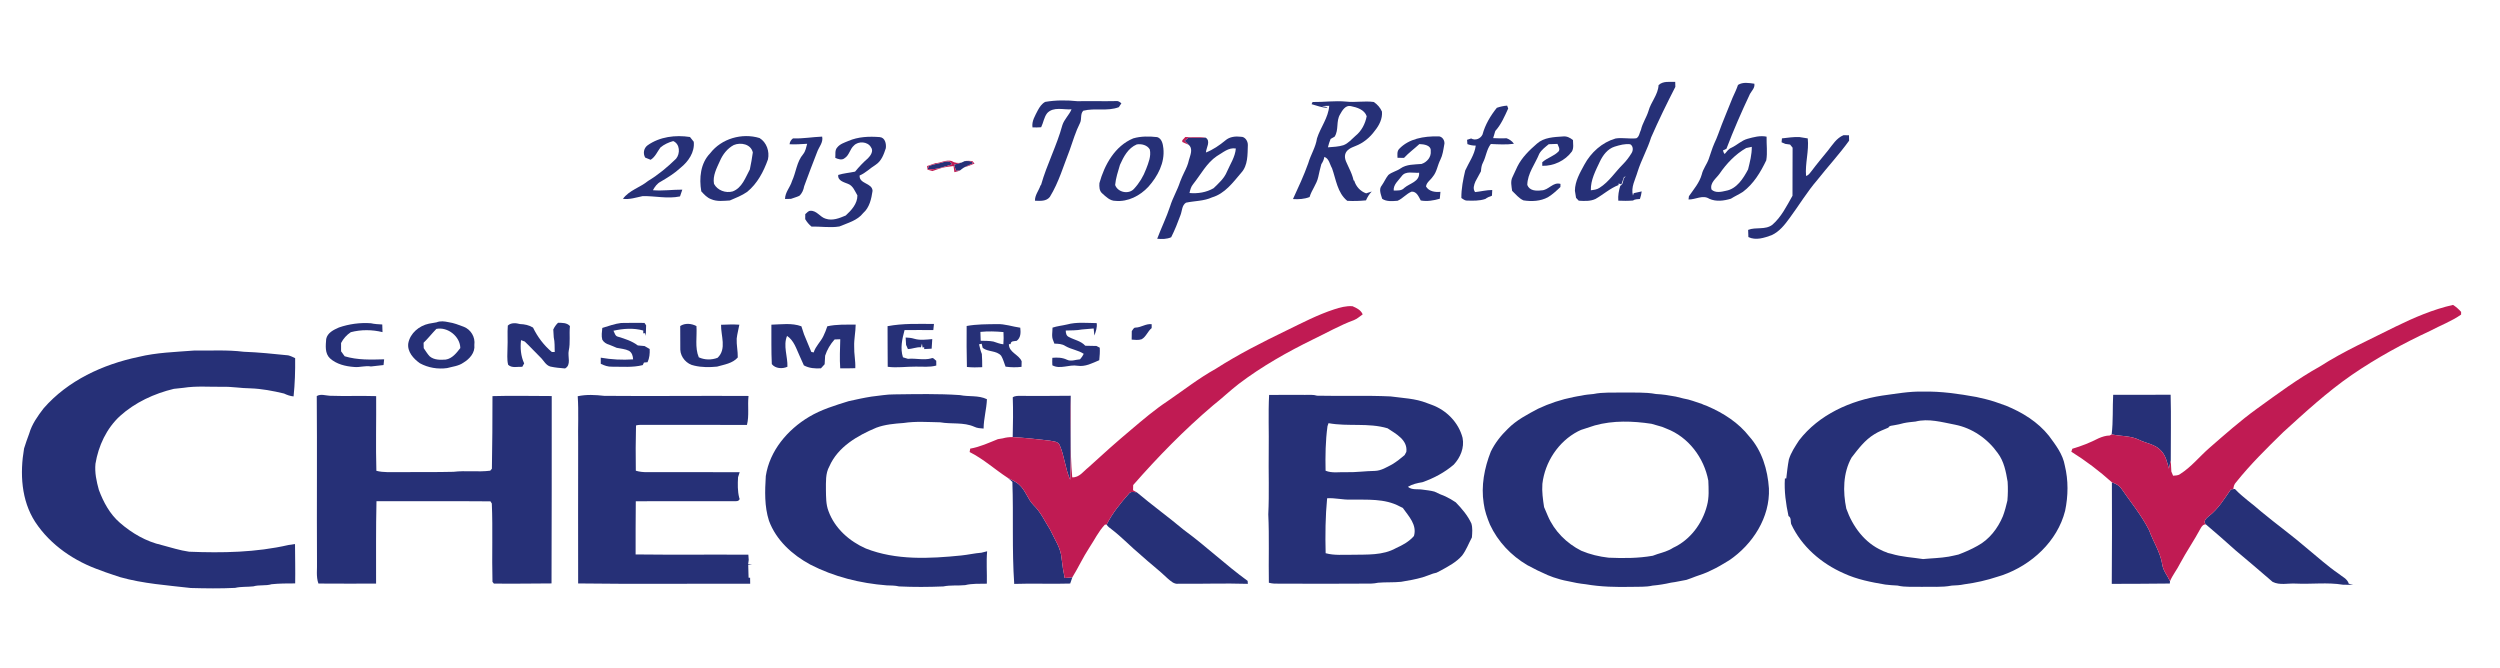 <?xml version="1.0" encoding="UTF-8" ?>
<!DOCTYPE svg PUBLIC "-//W3C//DTD SVG 1.1//EN" "http://www.w3.org/Graphics/SVG/1.1/DTD/svg11.dtd">
<svg width="1638pt" height="438pt" viewBox="0 0 1638 438" version="1.1" xmlns="http://www.w3.org/2000/svg">
<g id="#ffffffff">
</g>
<g id="#263077ff">
<path fill="#263077" opacity="1.00" d=" M 1086.70 55.75 C 1089.70 52.95 1093.87 53.76 1097.60 53.63 C 1097.65 54.72 1097.68 55.82 1097.69 56.91 C 1092.11 67.79 1086.72 78.80 1081.83 90.01 C 1079.45 97.71 1075.40 104.74 1072.98 112.42 C 1071.52 117.56 1068.40 122.59 1069.91 128.10 C 1070.04 127.71 1070.31 126.94 1070.44 126.56 C 1072.17 126.18 1073.88 125.78 1075.64 125.41 C 1075.41 127.11 1075.07 128.78 1074.48 130.38 C 1072.95 130.58 1071.28 130.38 1070.00 131.38 C 1066.77 131.66 1063.53 131.64 1060.30 131.48 C 1060.03 128.16 1060.66 124.88 1061.61 121.72 C 1064.17 120.66 1062.80 116.84 1065.32 115.49 C 1064.99 115.62 1064.34 115.89 1064.01 116.03 C 1063.44 117.61 1062.86 119.20 1062.32 120.79 C 1061.86 120.65 1060.93 120.37 1060.47 120.23 L 1060.49 121.23 C 1054.97 123.34 1050.48 127.46 1045.36 130.36 C 1041.91 131.96 1038.09 131.73 1034.41 131.50 C 1033.81 130.88 1033.21 130.26 1032.63 129.64 C 1032.39 128.08 1032.15 126.52 1031.88 124.97 C 1031.93 118.69 1035.20 113.21 1038.09 107.85 C 1042.43 99.85 1049.68 93.31 1058.50 90.74 C 1063.01 90.00 1067.59 91.15 1072.12 90.60 C 1074.09 89.62 1074.20 86.89 1075.16 85.06 C 1076.13 80.71 1078.77 77.00 1080.07 72.76 C 1081.66 66.81 1086.38 62.10 1086.70 55.75 M 1057.95 96.06 C 1053.28 97.52 1050.18 101.74 1048.18 105.98 C 1045.40 111.89 1042.15 117.94 1042.32 124.67 C 1044.26 124.41 1046.33 124.23 1048.00 123.06 C 1054.30 119.11 1058.27 112.63 1063.48 107.50 C 1065.60 105.36 1067.41 102.93 1068.98 100.36 C 1070.18 98.57 1070.16 95.69 1068.13 94.52 C 1064.66 94.07 1061.23 95.07 1057.95 96.06 Z" />
<path fill="#263077" opacity="1.00" d=" M 1138.74 55.64 C 1142.00 53.59 1145.87 54.36 1149.45 54.85 C 1149.92 57.54 1147.81 59.39 1146.59 61.52 C 1141.03 73.31 1135.79 85.29 1131.17 97.45 C 1130.44 97.89 1129.70 98.24 1128.92 98.51 L 1129.25 99.74 C 1129.43 100.04 1129.80 100.64 1129.99 100.94 C 1131.31 99.37 1132.50 97.56 1134.52 96.75 C 1138.14 95.05 1141.05 92.03 1144.96 90.95 C 1149.02 89.83 1153.22 88.66 1157.47 89.54 C 1157.35 94.70 1158.13 99.94 1157.26 105.04 C 1153.54 112.81 1148.96 120.47 1141.95 125.70 C 1139.41 127.35 1136.63 128.57 1134.09 130.19 C 1129.50 131.58 1124.41 132.29 1119.91 130.23 C 1115.60 127.43 1110.87 130.87 1106.32 130.70 C 1106.38 130.17 1106.52 129.10 1106.58 128.57 C 1109.72 124.04 1113.48 119.72 1115.00 114.31 C 1115.83 110.65 1118.30 107.70 1119.55 104.21 C 1120.79 100.83 1121.72 97.34 1123.18 94.04 C 1124.16 92.00 1125.02 89.90 1125.81 87.77 C 1128.65 79.77 1132.07 72.00 1135.16 64.08 C 1136.41 61.30 1137.77 58.55 1138.74 55.64 M 1144.11 96.98 C 1137.00 101.05 1131.22 107.14 1126.63 113.86 C 1124.39 117.00 1120.16 119.77 1121.39 124.20 C 1123.87 126.57 1127.78 125.74 1130.80 125.01 C 1137.96 123.74 1142.20 116.94 1145.34 111.00 C 1146.53 106.14 1147.84 101.25 1147.77 96.21 C 1146.85 96.40 1145.02 96.79 1144.11 96.98 Z" />
<path fill="#263077" opacity="1.00" d=" M 684.81 66.76 C 691.80 65.55 698.95 65.57 706.00 66.31 C 714.35 66.12 722.71 66.43 731.06 66.23 C 732.53 65.94 733.68 66.78 734.73 67.71 C 734.30 68.34 733.46 69.60 733.03 70.23 C 725.52 73.10 717.37 70.58 709.76 72.55 C 707.63 74.69 708.90 78.06 707.61 80.60 C 704.75 86.25 702.97 92.35 700.87 98.30 C 696.80 108.64 693.73 119.46 687.88 128.98 C 685.58 132.03 681.48 131.63 678.11 131.51 C 678.02 127.85 680.58 124.96 681.68 121.63 C 681.79 121.49 682.02 121.21 682.13 121.07 C 685.90 107.74 692.44 95.38 696.06 82.00 C 697.30 78.13 700.51 75.35 702.07 71.64 C 696.80 72.01 690.26 69.72 686.14 74.10 C 684.02 76.78 683.65 80.35 682.16 83.37 C 680.26 83.52 678.37 83.55 676.48 83.46 C 675.87 79.35 678.23 75.79 679.97 72.29 C 681.13 70.13 682.59 67.95 684.81 66.76 Z" />
<path fill="#263077" opacity="1.00" d=" M 860.00 66.84 C 867.32 66.94 874.63 65.88 881.95 66.56 C 887.98 67.25 894.07 65.97 900.09 66.82 C 902.40 68.34 904.39 70.57 905.46 73.14 C 905.86 77.80 903.66 82.13 900.79 85.65 C 897.58 90.13 893.14 93.77 887.97 95.72 C 885.33 96.76 882.31 97.98 881.41 100.97 C 880.51 104.28 882.71 107.18 883.88 110.11 C 885.15 112.69 886.25 115.37 886.88 118.19 C 886.99 118.24 887.21 118.34 887.32 118.40 C 888.46 122.22 891.29 125.34 895.08 126.68 C 896.29 126.27 897.54 125.88 898.78 125.47 C 897.13 127.13 895.93 129.15 894.99 131.28 C 890.91 131.69 886.80 131.80 882.72 131.58 C 876.22 126.31 875.37 117.57 872.74 110.21 C 871.21 107.65 870.86 103.87 867.71 102.80 C 867.43 104.54 866.72 106.12 865.74 107.56 C 864.95 110.33 864.34 113.14 863.72 115.95 C 862.71 120.70 859.38 124.47 858.04 129.10 C 854.56 130.47 850.83 130.66 847.15 130.43 C 850.69 122.70 854.32 115.00 857.16 106.97 C 858.74 101.42 862.06 96.47 862.89 90.67 C 865.21 83.39 870.34 77.18 870.91 69.33 C 869.30 69.33 867.72 69.42 866.14 69.54 C 867.26 69.97 869.00 69.64 869.78 70.72 C 866.20 70.52 862.77 69.25 859.34 68.26 C 859.51 67.90 859.84 67.20 860.00 66.84 M 878.02 74.93 C 875.25 79.45 877.32 85.09 874.43 89.56 C 873.55 90.05 872.68 90.54 871.82 91.03 C 871.09 92.81 870.48 94.65 870.05 96.53 C 873.46 96.25 876.95 96.17 880.26 95.12 C 883.41 93.92 885.59 91.21 888.07 89.05 C 892.05 85.89 894.54 81.08 895.45 76.14 C 893.98 71.81 889.06 70.33 885.03 69.52 C 881.57 68.75 879.42 72.37 878.02 74.93 Z" />
<path fill="#263077" opacity="1.00" d=" M 980.73 70.63 C 982.91 69.87 985.16 69.37 987.48 69.21 C 987.65 69.68 988.00 70.62 988.17 71.09 C 985.83 76.23 983.54 81.58 979.71 85.83 C 979.24 87.39 978.74 88.94 978.31 90.50 C 981.25 90.66 984.20 90.71 987.16 90.60 C 989.08 91.30 990.75 92.52 991.93 94.21 C 986.90 94.89 981.83 94.58 976.79 94.35 C 973.98 97.93 973.69 102.61 971.63 106.56 C 970.67 108.30 970.48 110.30 970.32 112.24 C 969.08 114.46 967.90 116.71 966.69 118.94 C 965.77 121.19 964.87 123.65 966.47 125.86 C 970.23 125.48 973.91 124.49 977.72 124.49 C 977.65 125.73 977.59 126.97 977.53 128.22 C 975.97 128.73 974.49 129.40 973.17 130.36 C 969.23 131.70 965.00 131.53 960.91 131.41 C 959.57 131.38 958.59 130.34 957.49 129.75 C 957.41 123.65 958.63 117.61 960.02 111.69 C 962.46 106.32 966.14 101.43 966.92 95.40 C 965.02 95.44 963.20 95.09 961.45 94.43 C 961.36 93.48 961.29 92.54 961.22 91.60 C 961.89 91.38 963.22 90.95 963.88 90.73 C 966.68 92.30 969.99 90.93 971.34 88.15 C 973.06 81.70 976.57 75.80 980.73 70.63 Z" />
<path fill="#263077" opacity="1.00" d=" M 465.31 100.42 C 472.69 90.79 486.18 86.92 497.67 90.45 C 502.29 93.25 504.31 99.22 503.17 104.42 C 500.33 112.42 496.22 120.27 489.54 125.72 C 486.06 128.15 482.06 129.68 478.19 131.35 C 474.11 131.58 469.79 132.22 465.93 130.50 C 463.27 129.56 461.35 127.40 459.49 125.38 C 457.99 116.78 458.91 106.94 465.31 100.42 M 480.77 95.02 C 476.57 97.24 473.56 101.14 471.70 105.44 C 469.60 110.13 466.84 115.15 467.81 120.46 C 470.08 124.75 475.44 126.69 480.04 125.43 C 486.25 123.08 488.40 116.32 491.30 110.99 C 492.02 107.30 492.79 103.61 493.25 99.88 C 491.98 94.38 485.35 93.10 480.77 95.02 Z" />
<path fill="#263077" opacity="1.00" d=" M 519.56 90.67 C 525.96 90.93 532.29 89.75 538.67 89.51 C 539.54 93.39 536.46 96.37 535.31 99.81 C 532.49 107.20 529.56 114.54 526.90 122.00 C 526.47 124.35 525.54 126.69 523.71 128.31 C 521.95 129.13 520.06 129.62 518.24 130.29 C 516.94 130.33 515.64 130.35 514.36 130.38 C 514.35 125.98 517.75 122.69 518.93 118.62 C 521.61 112.84 521.98 105.98 526.24 100.99 C 527.81 99.06 528.20 96.54 528.86 94.21 C 525.02 94.40 521.17 94.75 517.33 94.51 C 517.47 92.91 518.29 91.63 519.56 90.67 Z" />
<path fill="#263077" opacity="1.00" d=" M 555.80 92.38 C 562.24 89.55 569.51 89.28 576.42 89.83 C 579.92 90.12 580.77 94.22 580.39 97.10 C 579.08 101.12 577.55 105.43 573.85 107.88 C 570.21 110.11 567.19 113.31 563.22 114.99 C 562.85 120.63 571.46 119.74 571.70 125.04 C 570.93 130.26 569.73 135.97 565.55 139.60 C 561.72 144.53 555.46 146.04 549.99 148.38 C 543.96 149.39 537.81 148.28 531.73 148.49 C 530.03 147.12 528.66 145.44 527.57 143.57 C 527.59 142.48 527.60 141.38 527.61 140.29 C 528.69 139.51 529.53 138.07 531.03 138.12 C 535.17 137.89 537.29 142.27 540.99 143.30 C 545.45 144.82 550.03 142.93 554.12 141.20 C 557.87 137.75 561.81 133.47 561.77 128.03 C 560.13 125.27 558.92 121.69 555.64 120.47 C 552.94 119.37 548.72 118.39 549.21 114.62 C 552.80 113.49 556.58 113.23 560.25 112.45 C 562.83 109.32 565.61 106.36 568.68 103.71 C 570.46 101.96 572.52 98.88 570.67 96.51 C 568.56 92.67 562.41 92.28 559.50 95.35 C 556.83 97.64 556.49 101.72 553.40 103.63 C 551.62 105.16 549.16 104.27 547.29 103.44 C 547.52 101.18 546.84 98.45 548.54 96.63 C 550.33 94.33 553.22 93.46 555.80 92.38 Z" />
<path fill="#263077" opacity="1.00" d=" M 916.72 97.58 C 923.16 90.77 933.05 89.20 942.00 89.36 C 944.99 88.95 947.07 92.41 946.23 95.04 C 945.65 98.30 945.24 101.65 943.72 104.65 C 941.84 108.29 941.45 112.64 938.71 115.82 C 937.29 117.98 934.65 119.45 934.32 122.19 C 936.29 125.48 940.27 126.03 943.78 125.68 C 943.64 127.19 943.50 128.70 943.35 130.21 C 939.30 131.37 935.08 132.13 930.88 131.35 C 929.53 128.94 928.25 125.39 924.90 125.56 C 921.44 126.93 919.08 130.11 915.69 131.55 C 912.31 131.77 908.58 132.25 905.61 130.26 C 904.82 127.46 903.15 124.01 905.38 121.45 C 906.93 119.27 907.93 116.73 909.64 114.66 C 911.94 112.71 915.06 112.16 917.52 110.43 C 921.53 107.55 926.71 107.84 931.41 107.42 C 934.99 106.23 937.84 102.90 937.42 98.97 C 937.81 95.12 932.87 94.48 929.98 94.40 C 926.67 97.46 923.00 100.11 919.93 103.43 C 918.49 103.44 917.07 103.42 915.65 103.40 C 915.61 101.41 915.21 99.18 916.72 97.58 M 918.36 115.44 C 916.25 118.32 912.85 120.90 913.15 124.83 C 915.55 124.79 918.31 125.13 920.09 123.12 C 923.59 120.08 930.21 119.10 929.81 113.18 C 925.99 113.52 921.00 111.74 918.36 115.44 Z" />
<path fill="#263077" opacity="1.00" d=" M 1007.03 94.10 C 1011.66 89.97 1018.13 89.82 1023.98 89.41 C 1026.49 89.08 1028.73 90.23 1030.62 91.76 C 1030.65 94.24 1031.22 96.97 1029.92 99.24 C 1025.46 105.30 1018.00 108.83 1010.49 108.65 C 1010.49 108.06 1010.49 106.90 1010.49 106.31 C 1013.74 103.35 1018.30 102.31 1021.32 99.06 C 1022.24 97.43 1020.99 95.78 1020.44 94.28 C 1018.52 94.36 1016.62 94.43 1014.73 94.49 C 1012.49 96.35 1010.01 98.13 1008.55 100.71 C 1005.82 107.49 1000.82 113.56 1000.68 121.18 C 1002.13 125.02 1006.42 125.18 1009.91 124.73 C 1014.61 124.75 1017.44 119.03 1022.43 120.49 C 1022.41 121.00 1022.39 122.02 1022.38 122.53 C 1019.83 124.96 1017.22 127.40 1014.20 129.23 C 1009.33 131.88 1003.54 132.11 998.18 131.29 C 995.17 129.97 993.11 127.24 990.75 125.06 C 990.36 122.07 989.53 118.81 991.00 115.98 C 992.09 113.71 993.16 111.42 994.19 109.11 C 997.15 103.16 1002.06 98.40 1007.03 94.10 Z" />
<path fill="#263077" opacity="1.00" d=" M 1197.70 98.60 C 1200.67 94.88 1203.26 90.49 1207.86 88.57 C 1208.76 88.58 1210.56 88.62 1211.46 88.64 C 1211.48 89.52 1211.52 91.30 1211.53 92.18 C 1205.09 101.11 1197.60 109.18 1190.79 117.81 C 1184.07 125.60 1178.78 134.44 1172.69 142.69 C 1169.43 147.17 1165.89 151.78 1160.71 154.11 C 1155.92 155.84 1150.44 157.71 1145.54 155.32 C 1145.46 153.75 1145.40 152.19 1145.38 150.62 C 1150.46 148.59 1156.49 150.83 1161.21 147.30 C 1167.13 142.19 1170.64 134.96 1174.44 128.25 C 1174.51 117.75 1174.42 107.26 1174.51 96.76 C 1174.10 96.25 1173.27 95.23 1172.86 94.72 C 1171.81 94.59 1170.77 94.44 1169.76 94.28 C 1169.14 94.02 1167.90 93.49 1167.28 93.23 C 1167.35 92.37 1167.43 91.51 1167.53 90.66 C 1171.34 90.25 1175.15 89.63 1179.00 89.80 C 1180.79 90.16 1182.61 90.42 1184.44 90.69 C 1185.32 98.92 1182.64 107.01 1183.32 115.27 C 1185.04 114.85 1185.95 113.25 1187.00 111.98 C 1190.41 107.40 1194.11 103.04 1197.70 98.60 Z" />
<path fill="#263077" opacity="1.00" d=" M 424.27 95.23 C 432.25 89.55 442.56 88.30 452.07 89.76 C 452.88 90.80 453.70 91.84 454.54 92.88 C 455.30 99.66 451.01 105.82 445.95 109.89 C 442.02 113.54 437.45 116.36 432.84 119.05 C 430.53 120.24 429.00 122.39 427.79 124.63 C 434.21 125.18 440.63 124.21 447.06 124.25 C 446.57 125.73 446.06 127.21 445.54 128.69 C 437.42 130.40 429.24 128.35 421.09 128.49 C 416.81 129.36 412.59 130.86 408.15 130.28 C 412.21 124.66 419.42 122.85 424.63 118.55 C 431.35 114.50 437.37 109.45 442.97 103.99 C 445.77 100.60 445.54 94.32 441.09 92.43 C 438.05 93.29 435.06 94.62 432.66 96.68 C 430.64 99.44 429.32 102.82 426.29 104.69 C 425.10 104.22 423.92 103.74 422.74 103.26 C 421.18 100.58 421.74 97.11 424.27 95.23 Z" />
<path fill="#263077" opacity="1.00" d=" M 742.50 90.66 C 747.58 89.18 753.01 89.26 758.23 89.84 C 761.26 90.81 761.94 94.40 762.24 97.16 C 763.28 106.62 758.52 115.56 752.38 122.42 C 746.93 128.25 739.02 132.39 730.87 131.61 C 727.34 131.66 724.65 128.95 722.22 126.75 C 720.21 125.10 720.18 122.33 720.34 119.96 C 723.65 107.99 730.50 95.62 742.50 90.66 M 733.79 108.02 C 732.50 112.35 731.07 116.69 730.64 121.21 C 732.33 126.02 739.39 127.54 742.89 123.84 C 746.43 120.07 749.17 115.55 750.96 110.69 C 752.49 106.67 754.31 102.34 753.36 97.97 C 751.77 95.05 747.92 94.11 744.83 94.62 C 739.13 97.00 736.17 102.69 733.79 108.02 Z" />
<path fill="#263077" opacity="1.00" d=" M 802.91 91.97 C 805.66 89.56 809.54 89.16 813.05 89.61 C 815.82 89.52 817.66 92.53 817.59 95.03 C 817.37 101.23 817.73 108.34 813.22 113.23 C 807.85 119.56 802.52 126.86 794.16 129.31 C 788.77 131.81 782.76 131.58 777.07 132.79 C 774.34 134.50 774.54 138.21 773.46 140.94 C 771.67 145.86 769.72 150.76 767.36 155.45 C 764.46 156.73 761.29 156.72 758.20 156.43 C 760.88 149.28 764.28 142.40 766.67 135.13 C 768.38 129.58 771.44 124.59 773.21 119.07 C 773.97 116.93 774.99 114.91 775.93 112.85 C 777.20 110.31 778.40 107.73 778.96 104.93 C 779.85 101.69 781.93 97.41 778.71 94.80 C 777.89 93.95 777.04 93.13 776.16 92.36 C 776.92 91.65 777.70 90.95 778.49 90.25 C 782.33 90.32 786.17 90.23 790.02 90.21 C 793.44 92.60 790.28 96.79 790.12 99.92 C 794.83 98.08 799.03 95.17 802.91 91.97 M 797.30 102.26 C 790.53 106.85 786.75 114.39 781.75 120.64 C 780.34 122.28 779.82 124.40 779.35 126.46 C 784.79 126.96 790.42 126.08 795.17 123.30 C 798.43 120.10 802.07 116.95 803.84 112.61 C 806.00 107.59 809.27 102.89 809.72 97.30 C 804.85 96.46 801.21 100.08 797.30 102.26 Z" />
<path fill="#263077" opacity="1.00" d=" M 618.77 106.06 C 620.45 105.46 623.19 105.67 623.78 107.68 C 618.56 109.18 613.40 111.48 607.83 110.76 L 608.59 108.75 C 611.87 107.47 615.43 107.16 618.77 106.06 Z" />
<path fill="#263077" opacity="1.00" d=" M 630.03 106.51 C 630.55 106.27 631.59 105.78 632.11 105.54 C 633.99 105.53 636.28 105.09 637.55 106.98 C 635.59 107.88 633.60 108.70 631.70 109.69 C 630.74 110.30 629.83 110.97 628.97 111.69 C 628.33 111.75 627.07 111.87 626.43 111.93 C 625.95 110.58 625.49 109.23 625.05 107.88 C 626.70 107.45 628.40 107.07 630.03 106.51 Z" />
<path fill="#263077" opacity="1.00" d=" M 286.04 211.19 C 288.55 210.14 291.33 210.54 293.92 211.10 C 297.35 211.60 300.59 212.85 303.81 214.09 C 308.57 215.93 311.50 220.91 310.79 225.98 C 311.40 231.10 307.65 235.21 303.57 237.65 C 300.44 239.86 296.53 240.18 292.94 241.17 C 286.85 242.02 280.54 240.96 275.13 238.02 C 270.93 235.07 266.70 230.41 267.51 224.89 C 268.75 218.27 274.66 213.41 281.06 212.06 C 282.72 211.77 284.38 211.50 286.04 211.19 M 277.52 224.58 C 277.54 225.76 277.58 226.94 277.62 228.12 C 278.91 229.92 279.99 231.89 281.55 233.49 C 284.44 235.93 288.48 235.85 292.04 235.60 C 296.30 234.92 299.12 231.26 301.60 228.05 C 301.50 220.48 293.35 214.00 285.91 215.49 C 283.03 218.45 280.50 221.72 277.52 224.58 Z" />
<path fill="#263077" opacity="1.00" d=" M 332.71 213.34 C 334.86 211.28 338.06 211.60 340.72 212.32 C 343.71 212.42 346.67 213.03 349.24 214.63 C 352.19 220.73 356.35 226.26 361.55 230.62 C 362.03 230.63 362.98 230.64 363.46 230.65 C 363.35 227.44 363.54 224.18 362.82 221.03 C 362.69 219.31 362.60 217.60 362.51 215.88 C 363.28 214.23 364.31 212.73 365.64 211.47 C 368.40 211.55 371.40 211.38 373.42 213.63 C 372.86 219.00 373.81 224.47 372.64 229.77 C 371.81 233.62 374.48 239.10 370.22 241.41 C 367.00 241.15 363.76 240.87 360.60 240.17 C 357.52 239.30 356.21 236.08 354.02 234.06 C 350.56 230.68 347.32 227.09 343.82 223.77 C 343.21 223.54 341.99 223.09 341.38 222.86 C 340.78 228.04 341.23 233.33 343.43 238.10 C 343.13 238.66 342.51 239.78 342.21 240.33 C 339.13 240.15 335.45 241.37 332.94 239.01 C 332.02 235.41 332.53 231.64 332.51 227.97 C 332.77 223.10 332.34 218.21 332.71 213.34 Z" />
<path fill="#263077" opacity="1.00" d=" M 394.63 214.86 C 398.70 213.66 402.73 212.11 406.96 211.62 C 412.05 211.50 417.15 211.54 422.25 211.57 C 422.52 211.97 423.07 212.76 423.34 213.16 C 423.30 215.45 423.23 217.75 423.12 220.05 C 423.00 219.61 422.77 218.73 422.65 218.29 L 421.45 218.41 C 421.46 217.95 421.48 217.03 421.49 216.57 C 415.17 214.77 408.29 215.27 401.93 216.70 C 402.72 218.05 403.01 220.26 404.88 220.60 C 409.43 221.97 414.03 223.42 417.89 226.33 C 419.36 226.46 420.84 226.60 422.32 226.73 C 423.43 227.38 424.54 228.02 425.67 228.67 C 425.82 231.63 425.55 234.62 424.26 237.33 C 423.68 237.38 422.51 237.49 421.92 237.54 C 421.73 237.96 421.33 238.80 421.13 239.21 C 414.54 240.91 407.70 240.22 400.98 240.26 C 398.38 240.37 395.91 239.49 393.62 238.35 C 393.62 237.01 393.61 235.68 393.62 234.35 C 400.61 235.58 407.70 235.94 414.80 235.46 C 414.72 233.26 414.10 231.07 412.12 229.85 C 409.61 228.60 406.74 228.46 404.04 227.89 C 402.43 227.10 400.74 226.54 399.11 225.84 C 397.26 225.34 395.55 224.24 394.61 222.54 C 393.94 220.03 394.38 217.40 394.63 214.86 Z" />
<path fill="#263077" opacity="1.00" d=" M 699.13 212.60 C 705.45 210.87 712.09 211.65 718.56 211.71 C 718.95 214.54 717.99 217.23 717.04 219.85 C 716.86 218.31 716.69 216.76 716.57 215.22 C 713.99 215.46 711.42 215.66 708.86 215.87 C 705.37 216.55 701.80 216.43 698.28 216.56 C 698.30 218.28 698.62 220.08 700.39 220.82 C 703.94 222.75 708.24 223.36 711.07 226.53 C 713.50 226.57 715.94 226.61 718.39 226.68 C 718.93 226.96 720.02 227.53 720.56 227.81 C 720.73 230.54 720.52 233.28 720.24 236.00 C 715.69 237.92 711.11 240.45 705.99 239.64 C 700.52 238.67 694.58 242.18 689.50 239.34 C 689.34 237.71 689.45 236.07 689.49 234.44 C 692.73 234.15 696.03 234.23 699.03 235.68 C 701.79 237.04 704.77 235.61 707.64 235.42 C 708.61 234.35 709.43 233.15 710.06 231.83 C 706.38 229.38 701.83 228.97 698.05 226.73 C 695.91 225.28 693.32 225.23 690.84 225.15 C 690.65 224.66 690.27 223.67 690.08 223.18 C 688.82 220.50 689.63 217.50 689.61 214.67 C 692.70 213.63 695.96 213.35 699.13 212.60 Z" />
<path fill="#263077" opacity="1.00" d=" M 222.08 214.56 C 228.76 212.26 235.96 211.29 243.01 211.79 C 245.45 212.36 247.96 212.45 250.46 212.60 C 250.53 214.27 250.58 215.94 250.62 217.61 C 243.82 215.94 236.64 215.88 229.85 217.65 C 227.14 219.43 224.95 221.87 223.47 224.75 C 223.47 226.56 223.46 228.37 223.47 230.18 C 224.26 231.26 225.04 232.34 225.82 233.43 C 234.24 235.97 243.02 235.67 251.69 235.42 C 251.57 236.67 251.44 237.92 251.30 239.18 C 248.54 239.46 245.79 239.75 243.04 240.11 C 239.38 239.40 235.72 240.84 232.03 240.44 C 226.43 240.04 220.44 238.64 216.18 234.76 C 212.74 231.55 213.40 226.34 213.72 222.11 C 214.51 218.03 218.65 216.07 222.08 214.56 Z" />
<path fill="#263077" opacity="1.00" d=" M 445.68 213.61 C 448.86 211.52 453.06 211.92 456.31 213.65 C 456.80 220.44 455.14 227.70 457.85 234.12 C 461.77 235.89 466.16 235.95 470.17 234.42 C 476.26 228.64 472.26 219.94 472.44 212.79 C 476.43 212.62 480.43 212.48 484.42 212.74 C 483.87 215.78 483.03 218.77 482.68 221.84 C 482.48 225.98 483.49 230.06 483.39 234.21 C 479.96 238.13 474.54 238.84 469.81 240.21 C 464.87 240.70 459.78 240.73 454.93 239.57 C 450.01 238.70 445.92 234.14 445.73 229.12 C 445.66 223.95 445.71 218.78 445.68 213.61 Z" />
<path fill="#263077" opacity="1.00" d=" M 505.41 212.73 C 511.93 212.57 518.80 211.45 525.07 213.79 C 525.62 215.55 526.24 217.29 526.79 219.05 C 528.45 222.87 529.91 226.77 531.57 230.58 L 533.13 230.92 C 534.35 226.83 537.71 223.98 539.49 220.19 C 540.52 218.13 541.33 215.97 542.05 213.79 C 548.16 212.42 554.43 212.72 560.64 212.70 C 560.61 217.50 559.49 222.22 559.66 227.02 C 559.51 231.78 560.61 236.48 560.39 241.24 C 557.09 241.34 553.80 241.38 550.51 241.31 C 550.06 234.97 550.38 228.61 550.54 222.27 C 549.61 222.31 547.75 222.38 546.82 222.41 C 544.04 225.51 541.93 229.08 540.63 233.04 C 540.49 234.90 540.39 236.77 540.31 238.64 C 539.50 239.54 538.69 240.43 537.88 241.32 C 534.03 241.57 530.13 241.28 526.69 239.39 C 525.75 237.29 524.84 235.18 523.87 233.10 C 521.71 228.44 520.20 223.09 515.68 220.08 C 512.97 226.54 516.17 233.58 515.92 240.30 C 512.62 241.80 508.01 241.55 505.69 238.56 C 505.26 229.97 505.49 221.34 505.41 212.73 Z" />
<path fill="#263077" opacity="1.00" d=" M 744.09 214.64 C 747.77 214.54 750.84 211.92 754.59 212.42 C 754.57 213.27 754.56 214.12 754.56 214.98 C 751.96 217.05 750.97 220.62 748.01 222.27 C 745.90 223.02 743.63 222.64 741.47 222.52 C 741.46 220.66 741.51 218.80 741.54 216.95 C 742.27 216.10 742.70 214.55 744.09 214.64 Z" />
<path fill="#263077" opacity="1.00" d=" M 581.53 213.71 C 591.52 211.81 601.80 212.22 611.93 212.26 C 611.78 213.59 611.66 214.94 611.51 216.27 C 605.22 216.27 598.94 216.16 592.66 216.28 C 591.11 222.10 589.70 228.17 591.62 234.11 C 592.71 234.44 593.81 234.77 594.91 235.11 C 599.95 234.58 605.07 236.18 610.08 234.82 C 611.55 233.98 612.37 235.74 613.43 236.38 C 613.43 237.42 613.44 238.46 613.46 239.50 C 609.05 240.75 604.46 240.12 599.96 240.21 C 593.84 240.16 587.73 241.14 581.63 240.32 C 581.50 231.45 581.62 222.58 581.53 213.71 Z" />
<path fill="#263077" opacity="1.00" d=" M 633.35 213.59 C 639.85 212.39 646.49 212.45 653.08 212.36 C 658.33 212.14 663.33 214.01 668.48 214.72 C 668.83 217.84 668.90 221.21 666.14 223.31 C 664.54 223.63 662.25 223.18 662.15 225.49 L 661.03 225.48 C 660.96 230.95 667.52 232.20 669.39 236.72 C 669.35 237.93 669.32 239.14 669.30 240.36 C 665.82 240.78 662.30 240.71 658.83 240.23 C 657.93 237.84 657.27 235.32 655.98 233.11 C 652.91 229.52 647.45 230.73 643.88 227.96 C 643.71 227.28 643.36 225.90 643.19 225.21 C 642.76 225.31 641.91 225.50 641.48 225.60 C 641.98 227.74 642.47 229.91 643.31 231.96 C 643.52 234.83 643.54 237.71 643.55 240.59 C 640.20 240.77 636.85 240.80 633.52 240.44 C 633.27 231.49 633.30 222.54 633.35 213.59 M 642.36 217.46 C 642.37 219.39 642.43 221.32 642.55 223.26 C 645.31 223.37 648.12 223.23 650.86 223.78 C 653.02 224.43 655.11 225.40 657.40 225.58 C 657.62 222.91 657.64 220.24 657.47 217.58 C 652.45 217.12 647.38 216.94 642.36 217.46 Z" />
<path fill="#263077" opacity="1.00" d=" M 593.37 221.14 C 595.22 221.22 597.10 221.36 598.90 221.92 C 602.76 223.11 606.87 222.50 610.82 222.17 C 610.68 224.26 610.55 226.35 610.42 228.45 C 608.78 228.54 607.15 228.63 605.52 228.72 L 605.54 227.47 L 604.46 227.70 C 604.36 227.06 604.16 225.77 604.06 225.13 C 603.90 225.73 603.59 226.92 603.43 227.52 C 600.49 227.31 597.77 228.64 594.86 228.70 C 594.56 228.01 593.96 226.64 593.66 225.96 C 593.52 224.35 593.42 222.75 593.37 221.14 Z" />
<path fill="#263077" opacity="1.00" d=" M 90.72 233.86 C 102.59 230.96 114.86 230.64 126.98 229.69 C 137.87 229.84 148.83 229.11 159.66 230.47 C 169.41 230.82 179.11 231.83 188.81 232.82 C 190.41 233.19 191.89 233.96 193.38 234.65 C 193.48 243.04 193.22 251.39 192.35 259.73 C 190.15 259.54 188.08 258.78 186.10 257.84 C 178.85 256.11 171.49 254.69 164.02 254.44 C 158.00 254.40 152.04 253.28 146.01 253.43 C 137.37 253.55 128.64 252.76 120.08 254.11 C 118.03 254.38 115.97 254.58 113.91 254.77 C 101.03 257.87 88.52 263.64 78.62 272.57 C 69.79 280.71 64.49 292.09 62.55 303.83 C 61.97 309.65 63.23 315.42 64.78 321.00 C 67.77 329.02 71.98 336.85 78.55 342.51 C 86.42 349.37 95.78 354.81 106.02 357.14 C 111.95 358.70 117.82 360.62 123.90 361.48 C 145.68 362.35 167.72 361.99 189.05 357.08 C 190.45 356.81 191.87 356.62 193.29 356.44 C 193.33 365.04 193.55 373.65 193.40 382.25 C 188.25 382.26 183.09 382.25 177.96 382.78 C 174.08 383.99 169.92 383.03 166.02 384.18 C 162.04 384.65 157.97 384.25 154.04 385.18 C 144.37 385.67 134.68 385.52 125.01 385.26 C 109.52 383.48 93.84 382.41 78.77 378.17 C 75.52 377.05 72.23 376.05 69.00 374.88 C 68.03 374.52 67.06 374.15 66.10 373.77 C 48.99 367.92 33.06 357.21 23.04 341.94 C 13.88 327.77 12.99 310.05 15.77 293.83 C 16.84 290.55 17.89 287.25 19.15 284.04 C 20.94 277.84 24.72 272.58 28.59 267.53 C 44.47 249.31 67.39 238.75 90.72 233.86 Z" />
<path fill="#263077" opacity="1.00" d=" M 1233.14 259.20 C 1242.07 258.03 1251.00 256.31 1260.05 256.58 C 1271.77 256.31 1283.44 258.02 1294.95 260.11 C 1298.97 261.01 1303.00 261.90 1306.92 263.20 C 1309.36 264.06 1311.81 264.95 1314.28 265.79 C 1325.00 270.17 1335.19 276.40 1342.48 285.57 C 1346.84 291.49 1351.58 297.59 1352.87 305.03 C 1355.25 314.72 1355.10 324.96 1353.06 334.70 C 1347.98 354.73 1331.09 370.16 1311.97 376.87 C 1310.96 377.20 1309.96 377.51 1308.96 377.81 C 1301.80 380.19 1294.41 381.87 1286.93 382.85 C 1284.24 383.46 1281.47 383.54 1278.74 383.68 C 1272.24 384.97 1265.56 384.29 1258.99 384.50 C 1253.75 384.29 1248.42 384.91 1243.29 383.66 C 1240.59 383.50 1237.89 383.37 1235.24 383.01 C 1226.00 381.47 1216.68 379.64 1208.14 375.69 C 1193.38 369.21 1180.36 358.07 1173.54 343.27 C 1173.08 341.53 1173.74 339.13 1171.83 338.12 C 1170.09 330.02 1168.94 321.81 1169.46 313.51 L 1170.36 313.49 C 1170.84 309.30 1171.26 305.35 1172.07 301.05 C 1173.46 296.47 1176.17 292.51 1178.74 288.53 C 1191.78 271.61 1212.44 262.41 1233.14 259.20 M 1255.04 276.20 C 1252.45 276.47 1249.87 276.69 1247.34 277.23 C 1245.24 277.75 1243.16 278.34 1241.03 278.62 C 1239.68 278.95 1237.97 278.72 1237.25 280.20 C 1234.12 281.53 1230.91 282.70 1228.04 284.54 C 1221.86 288.29 1217.47 294.19 1213.13 299.82 C 1207.50 309.92 1207.41 322.16 1209.69 333.23 C 1213.79 344.86 1221.69 355.74 1233.28 360.76 C 1234.40 361.44 1235.77 361.64 1236.94 362.30 C 1237.49 362.43 1238.60 362.69 1239.15 362.82 C 1245.93 364.91 1253.07 365.22 1260.01 366.30 C 1265.58 365.74 1271.22 365.68 1276.76 364.72 C 1278.92 364.35 1281.05 363.80 1283.21 363.33 C 1287.49 361.72 1291.69 359.88 1295.68 357.62 C 1303.38 353.49 1309.00 346.17 1312.31 338.19 C 1313.56 334.88 1314.43 331.45 1315.24 328.01 C 1315.61 323.90 1315.66 319.76 1315.40 315.65 C 1314.30 309.11 1313.05 302.29 1308.94 296.87 C 1302.30 287.48 1292.22 280.45 1280.87 278.24 C 1272.41 276.63 1263.63 274.02 1255.04 276.20 Z" />
<path fill="#263077" opacity="1.00" d=" M 378.52 259.61 C 384.25 258.37 390.09 258.71 395.88 259.36 C 427.39 259.66 458.93 259.23 490.44 259.44 C 489.71 265.74 490.98 272.22 489.40 278.40 C 466.94 278.29 444.48 278.49 422.02 278.38 C 420.25 278.40 418.43 278.23 416.72 278.75 C 416.45 288.63 416.46 298.52 416.59 308.41 C 418.98 309.14 421.48 309.39 423.99 309.35 C 444.20 309.42 464.41 309.28 484.63 309.38 C 484.27 310.47 483.92 311.57 483.57 312.67 C 483.32 317.15 483.22 321.69 484.32 326.08 C 485.30 327.60 483.21 328.56 482.03 328.38 C 460.21 328.42 438.39 328.31 416.57 328.42 C 416.49 340.04 416.41 351.66 416.45 363.27 C 441.07 363.58 465.70 363.27 490.32 363.44 C 490.36 364.57 490.44 365.70 490.56 366.82 C 490.46 367.54 490.27 368.97 490.18 369.69 C 490.88 369.79 492.27 370.01 492.97 370.11 C 492.29 370.12 490.92 370.13 490.24 370.14 C 490.31 372.92 490.42 375.71 490.47 378.50 L 491.47 378.55 C 491.47 379.85 491.49 381.15 491.52 382.46 C 453.95 382.36 416.38 382.78 378.80 382.27 C 378.73 351.52 378.78 320.77 378.81 290.03 C 378.60 279.89 379.22 269.73 378.52 259.61 Z" />
<path fill="#263077" opacity="1.00" d=" M 831.52 258.77 C 839.37 258.65 847.22 258.74 855.08 258.74 C 857.70 258.78 860.40 258.44 862.96 259.26 C 878.98 259.62 895.02 258.99 911.04 259.73 C 919.07 260.83 927.35 261.04 934.97 264.10 C 935.96 264.45 936.95 264.81 937.95 265.19 C 947.66 268.68 955.68 276.78 958.28 286.87 C 959.56 293.32 956.85 299.79 952.48 304.45 C 946.50 309.58 939.39 313.34 931.99 315.94 C 928.68 316.48 925.36 317.21 922.46 318.97 C 925.20 321.23 928.82 320.26 932.04 320.80 C 934.66 321.17 937.33 321.39 939.90 322.12 C 942.17 323.28 944.53 324.25 946.91 325.18 C 949.32 326.30 951.62 327.64 953.82 329.13 C 957.83 333.28 961.61 337.71 964.05 342.98 C 964.92 345.96 964.63 349.07 964.39 352.12 C 962.26 356.06 960.73 360.37 957.99 363.97 C 954.21 368.35 948.97 371.08 943.96 373.82 C 943.02 374.28 942.10 374.76 941.19 375.24 C 940.63 375.38 939.53 375.65 938.98 375.79 C 936.71 376.70 934.38 377.44 932.08 378.26 C 927.46 379.59 922.72 380.43 917.99 381.20 C 912.99 381.71 907.94 381.37 902.94 381.80 C 901.40 382.10 899.85 382.35 898.30 382.37 C 877.18 382.57 856.07 382.45 834.96 382.39 C 833.72 382.36 832.54 382.07 831.36 381.81 C 831.09 366.88 831.68 351.92 830.98 337.01 C 831.66 323.03 831.06 309.00 831.27 295.00 C 831.46 282.93 830.89 270.83 831.52 258.77 M 870.44 277.26 C 870.28 277.76 869.94 278.75 869.77 279.25 C 868.45 288.89 868.32 298.67 868.52 308.41 C 872.78 310.17 877.48 309.19 881.96 309.38 C 888.28 309.55 894.56 308.63 900.89 308.53 C 905.01 308.39 908.57 306.10 912.13 304.26 C 915.04 302.51 917.71 300.41 920.28 298.20 C 920.57 297.67 921.14 296.62 921.43 296.09 C 922.46 288.26 914.60 284.27 909.14 280.62 C 896.53 276.86 883.25 279.62 870.44 277.26 M 869.53 326.46 C 868.38 338.43 868.26 350.45 868.56 362.46 C 874.26 364.04 880.22 363.40 886.05 363.48 C 895.67 363.27 906.00 364.02 914.69 359.11 C 919.02 357.17 923.26 354.83 926.42 351.20 C 928.57 343.87 922.96 338.22 919.10 332.77 C 918.59 332.53 917.58 332.04 917.07 331.79 C 907.22 326.49 895.76 327.51 884.98 327.34 C 879.79 327.55 874.72 326.12 869.53 326.46 Z" />
<path fill="#263077" opacity="1.00" d=" M 1036.10 259.22 C 1038.70 258.63 1041.37 258.39 1044.04 258.15 C 1050.26 256.85 1056.67 257.36 1063.00 257.17 C 1070.32 257.34 1077.75 256.80 1084.99 258.16 C 1089.36 258.36 1093.68 259.04 1097.98 259.85 C 1099.63 260.26 1101.31 260.69 1102.98 261.09 C 1107.20 261.75 1111.14 263.42 1115.19 264.70 C 1116.34 265.36 1117.71 265.58 1118.90 266.21 C 1129.26 270.67 1139.13 277.00 1146.13 285.99 C 1154.45 295.30 1158.18 307.76 1159.00 320.02 C 1159.81 339.00 1148.31 356.74 1132.96 367.12 C 1129.03 369.49 1125.12 371.92 1120.94 373.79 C 1117.75 375.47 1114.28 376.56 1110.89 377.74 C 1109.91 378.11 1108.93 378.48 1107.97 378.86 C 1106.94 379.16 1105.93 379.52 1104.96 379.93 C 1103.30 380.26 1101.62 380.58 1099.98 380.88 C 1098.28 381.25 1096.55 381.53 1094.85 381.75 C 1090.84 382.69 1086.76 383.33 1082.67 383.70 C 1078.19 384.74 1073.56 384.34 1069.00 384.51 C 1058.98 384.72 1048.91 384.53 1039.03 382.81 C 1035.01 382.39 1031.04 381.66 1027.12 380.74 C 1023.93 380.19 1020.83 379.26 1017.77 378.24 C 1016.55 377.66 1015.26 377.38 1014.06 376.82 C 1009.48 374.84 1005.00 372.64 1000.64 370.25 C 990.11 364.03 981.40 354.87 976.23 343.74 C 974.37 339.27 972.75 334.67 972.13 329.85 C 970.30 318.36 972.56 306.62 976.78 295.90 C 979.52 290.25 983.45 285.28 987.96 280.94 C 993.57 275.21 1000.78 271.52 1007.78 267.79 C 1015.20 264.28 1023.01 261.72 1031.06 260.13 C 1032.72 259.75 1034.40 259.51 1036.10 259.22 M 1044.90 278.74 C 1041.90 279.71 1038.90 280.68 1035.91 281.67 C 1035.40 281.91 1034.38 282.39 1033.86 282.63 C 1021.05 289.31 1012.23 302.72 1010.57 317.01 C 1010.18 322.12 1010.92 327.20 1011.68 332.25 C 1012.47 334.16 1013.25 336.07 1014.11 337.96 C 1018.35 347.94 1026.44 356.01 1036.07 360.85 C 1041.77 363.27 1047.82 364.70 1053.97 365.40 C 1063.64 365.80 1073.36 365.83 1082.92 364.12 C 1083.88 363.73 1084.86 363.38 1085.87 363.06 C 1089.41 361.97 1093.05 361.01 1096.19 358.93 C 1107.37 353.80 1115.42 343.03 1118.43 331.23 C 1119.89 325.92 1119.50 320.35 1119.29 314.92 C 1116.52 299.98 1106.30 286.34 1091.93 280.86 C 1090.96 280.48 1090.01 280.09 1089.08 279.69 C 1086.75 278.96 1084.40 278.31 1082.05 277.67 C 1069.76 275.81 1056.98 275.39 1044.90 278.74 Z" />
<path fill="#263077" opacity="1.00" d=" M 1384.55 258.66 C 1397.10 258.74 1409.65 258.68 1422.20 258.61 C 1422.59 272.97 1422.25 287.34 1422.29 301.71 C 1421.90 303.50 1421.44 305.29 1421.02 307.07 C 1419.96 302.89 1418.98 298.39 1415.85 295.21 C 1412.13 291.07 1406.26 290.52 1401.49 288.16 C 1395.89 285.37 1389.52 285.93 1383.57 284.59 C 1384.60 275.97 1384.09 267.30 1384.55 258.66 Z" />
<path fill="#263077" opacity="1.00" d=" M 207.54 259.50 C 210.20 257.94 213.19 259.15 216.04 259.30 C 226.17 259.67 236.33 259.22 246.46 259.54 C 246.59 275.85 246.13 292.16 246.60 308.47 C 251.31 309.71 256.21 309.26 261.02 309.34 C 273.04 309.19 285.08 309.45 297.11 309.13 C 305.11 308.17 313.21 309.41 321.20 308.40 C 321.47 308.08 322.02 307.44 322.29 307.12 C 322.53 291.27 322.72 275.40 322.67 259.54 C 335.60 259.13 348.55 259.51 361.49 259.49 C 361.46 300.41 361.54 341.34 361.36 382.26 C 348.77 382.30 336.18 382.54 323.59 382.36 C 323.36 382.08 322.90 381.52 322.67 381.24 C 322.21 364.15 322.96 347.01 322.24 329.92 C 322.01 329.56 321.56 328.84 321.34 328.48 C 296.45 328.27 271.56 328.44 246.67 328.40 C 246.25 346.39 246.45 364.39 246.41 382.38 C 233.82 382.51 221.22 382.33 208.63 382.34 C 206.97 377.72 207.90 372.74 207.69 367.95 C 207.50 331.80 207.83 295.64 207.54 259.50 Z" />
<path fill="#263077" opacity="1.00" d=" M 571.00 259.85 C 576.00 259.34 580.97 258.35 586.03 258.40 C 600.34 258.23 614.68 257.88 628.98 258.87 C 634.82 260.07 641.10 258.85 646.64 261.56 C 646.39 268.02 644.51 274.31 644.45 280.80 C 642.37 280.64 640.23 280.57 638.35 279.61 C 631.30 276.48 623.41 278.01 616.01 276.70 C 608.03 276.55 599.94 275.93 592.04 277.14 C 586.01 277.58 579.88 278.10 574.18 280.22 C 561.85 285.39 549.00 292.75 543.40 305.55 C 540.75 310.26 541.19 315.80 541.15 321.00 C 541.24 325.65 541.12 330.45 542.82 334.86 C 546.91 346.14 556.49 354.65 567.30 359.38 C 587.17 367.20 609.07 366.04 629.90 363.94 C 634.30 363.49 638.61 362.47 643.03 362.13 C 643.96 361.90 645.83 361.43 646.77 361.19 C 646.15 368.26 646.76 375.35 646.58 382.43 C 641.83 382.56 637.00 382.23 632.35 383.38 C 627.60 383.85 622.77 383.26 618.08 384.23 C 608.41 384.63 598.71 384.70 589.04 384.22 C 586.40 383.57 583.67 383.63 580.98 383.53 C 563.64 382.19 546.42 377.91 530.92 369.92 C 519.16 363.56 508.52 353.97 503.82 341.15 C 500.79 331.71 501.16 321.69 501.75 311.92 C 504.25 295.35 516.01 281.52 530.08 273.13 C 538.10 268.33 547.13 265.62 555.99 262.86 C 560.97 261.76 565.95 260.63 571.00 259.85 Z" />
<path fill="#263077" opacity="1.00" d=" M 663.56 260.31 C 665.17 259.22 667.17 259.38 669.04 259.37 C 679.87 259.53 690.71 259.35 701.54 259.30 C 701.03 277.65 701.95 296.02 701.18 314.34 C 697.99 307.18 697.51 299.13 694.42 291.94 C 693.49 289.07 690.09 289.25 687.67 288.70 C 679.65 287.70 671.58 286.88 663.52 286.38 C 663.72 277.69 663.89 268.99 663.56 260.31 Z" />
<path fill="#263077" opacity="1.00" d=" M 660.13 312.99 C 662.86 314.48 665.85 315.65 668.09 317.89 C 672.02 321.55 673.37 327.07 677.10 330.89 C 681.85 335.43 684.55 341.54 688.03 347.01 C 690.84 353.19 695.10 359.00 695.56 365.98 C 696.02 370.25 696.70 374.50 697.58 378.71 C 699.26 378.57 700.95 378.48 702.62 378.21 C 702.16 379.59 701.66 380.96 701.19 382.34 C 688.97 382.74 676.74 382.13 664.52 382.58 C 662.97 360.36 664.10 338.02 663.31 315.78 C 662.35 314.74 661.22 313.88 660.13 312.99 Z" />
<path fill="#263077" opacity="1.00" d=" M 1383.71 316.00 C 1386.01 316.84 1388.37 317.91 1389.82 320.01 C 1396.02 329.03 1403.08 337.51 1408.05 347.32 C 1410.76 354.92 1415.44 361.78 1416.72 369.87 C 1417.28 373.99 1420.14 377.13 1421.78 380.81 C 1421.75 381.19 1421.69 381.95 1421.66 382.33 C 1408.98 382.51 1396.30 382.49 1383.63 382.55 C 1383.78 360.37 1383.84 338.19 1383.71 316.00 Z" />
<path fill="#263077" opacity="1.00" d=" M 1461.70 320.60 C 1462.10 320.57 1462.89 320.50 1463.28 320.47 L 1464.31 320.38 C 1469.50 325.93 1475.90 330.13 1481.53 335.19 C 1491.56 343.52 1502.16 351.14 1512.02 359.69 C 1518.69 365.16 1525.10 370.98 1532.23 375.87 C 1534.60 377.87 1538.02 379.21 1538.91 382.45 C 1539.83 382.66 1540.81 382.89 1541.78 383.11 C 1539.55 383.15 1537.34 383.19 1535.14 383.11 C 1524.87 381.41 1514.38 382.88 1504.03 382.36 C 1499.02 382.08 1493.68 383.61 1489.00 381.23 C 1480.93 374.18 1472.71 367.32 1464.53 360.41 C 1458.24 354.67 1451.78 349.14 1445.32 343.61 C 1443.11 341.80 1445.64 339.44 1447.20 338.20 C 1453.36 333.56 1457.37 326.84 1461.70 320.60 Z" />
<path fill="#263077" opacity="1.00" d=" M 739.66 323.43 C 740.84 321.71 743.03 322.50 744.77 322.51 C 754.87 331.02 765.59 338.78 775.73 347.26 C 790.12 357.78 803.03 370.14 817.46 380.60 C 817.49 381.08 817.55 382.05 817.58 382.54 C 802.37 382.05 787.16 382.63 771.95 382.48 C 769.11 382.81 767.01 380.64 765.02 378.99 C 759.41 373.60 753.20 368.89 747.45 363.65 C 740.90 358.22 735.07 351.95 728.30 346.79 C 727.17 345.82 725.75 345.08 725.08 343.71 C 728.78 336.23 734.17 329.67 739.66 323.43 Z" />
</g>
<g id="#c01b53ff">
<path fill="#c01b53" opacity="1.00" d=" M 776.63 89.77 C 781.08 90.06 785.59 89.38 790.02 90.21 C 786.17 90.23 782.33 90.32 778.49 90.25 C 777.70 90.95 776.92 91.65 776.16 92.36 C 777.04 93.13 777.89 93.95 778.71 94.80 C 777.30 94.26 775.98 93.60 774.62 93.02 C 774.63 92.72 774.66 92.14 774.67 91.84 C 775.33 91.17 775.98 90.48 776.63 89.77 Z" />
<path fill="#c01b53" opacity="1.00" d=" M 612.83 106.93 C 616.46 106.75 620.02 104.44 623.66 105.52 C 625.54 106.83 627.82 107.04 630.03 106.51 C 628.40 107.07 626.70 107.45 625.05 107.88 C 625.49 109.23 625.95 110.58 626.43 111.93 C 627.07 111.87 628.33 111.75 628.97 111.69 C 627.83 112.28 626.54 112.48 625.32 112.81 C 625.12 111.47 624.93 110.13 624.76 108.80 C 623.22 108.95 621.71 109.14 620.21 109.39 C 616.98 109.79 613.97 111.07 610.91 112.08 C 609.84 111.75 608.75 111.45 607.69 111.17 C 607.59 110.38 607.51 109.58 607.43 108.78 C 609.22 108.15 611.02 107.55 612.83 106.93 M 618.77 106.06 C 615.43 107.16 611.87 107.47 608.59 108.75 L 607.83 110.76 C 613.40 111.48 618.56 109.18 623.78 107.68 C 623.19 105.67 620.45 105.46 618.77 106.06 Z" />
<path fill="#c01b53" opacity="1.00" d=" M 632.11 105.54 C 633.75 105.29 635.41 105.35 637.06 105.52 C 637.53 106.07 638.02 106.62 638.52 107.15 C 636.29 108.13 634.04 109.04 631.70 109.69 C 633.60 108.70 635.59 107.88 637.55 106.98 C 636.28 105.09 633.99 105.53 632.11 105.54 Z" />
<path fill="#c01b53" opacity="1.00" d=" M 1569.77 213.91 C 1581.78 208.05 1594.14 202.72 1607.22 199.77 C 1609.22 201.00 1610.94 202.61 1612.53 204.34 C 1612.52 204.78 1612.51 205.67 1612.51 206.12 C 1606.30 210.49 1599.11 213.13 1592.45 216.69 C 1574.55 225.02 1557.13 234.52 1540.84 245.69 C 1524.80 256.78 1510.42 270.00 1496.03 283.10 C 1485.25 293.64 1474.45 304.24 1465.03 316.04 C 1463.84 317.24 1463.42 318.83 1463.28 320.47 C 1462.89 320.50 1462.10 320.57 1461.70 320.60 C 1457.37 326.84 1453.36 333.56 1447.20 338.20 C 1445.64 339.44 1443.11 341.80 1445.32 343.61 C 1443.63 343.44 1442.57 344.81 1441.87 346.13 C 1437.68 353.98 1432.59 361.32 1428.39 369.18 C 1426.42 373.19 1423.54 376.69 1421.78 380.81 C 1420.14 377.13 1417.28 373.99 1416.72 369.87 C 1415.44 361.78 1410.76 354.92 1408.05 347.32 C 1403.08 337.51 1396.02 329.03 1389.82 320.01 C 1388.37 317.91 1386.01 316.84 1383.71 316.00 C 1375.45 308.58 1366.55 301.82 1357.13 295.96 C 1357.29 295.48 1357.62 294.50 1357.79 294.02 C 1363.74 292.29 1369.51 290.00 1375.03 287.16 C 1377.35 286.17 1379.77 285.36 1382.34 285.34 C 1382.65 285.15 1383.27 284.78 1383.57 284.59 C 1389.52 285.93 1395.89 285.37 1401.49 288.16 C 1406.26 290.52 1412.13 291.07 1415.85 295.21 C 1418.98 298.39 1419.96 302.89 1421.02 307.07 C 1421.44 305.29 1421.90 303.50 1422.29 301.71 C 1422.46 304.11 1422.55 306.53 1422.67 308.95 C 1422.96 309.63 1423.53 311.01 1423.81 311.69 C 1425.34 311.48 1427.08 311.66 1428.40 310.61 C 1435.70 306.02 1441.08 299.15 1447.53 293.54 C 1457.69 284.69 1467.78 275.73 1478.70 267.82 C 1492.15 258.12 1505.49 248.16 1520.02 240.10 C 1535.82 229.94 1553.05 222.37 1569.77 213.91 Z" />
<path fill="#c01b53" opacity="1.00" d=" M 874.21 202.67 C 878.08 201.45 882.06 200.29 886.18 200.64 C 888.84 201.80 891.64 203.11 892.84 205.97 C 890.95 207.30 889.21 208.92 887.04 209.77 C 877.85 213.13 869.36 218.06 860.55 222.25 C 843.47 230.62 826.81 240.00 811.64 251.52 C 805.83 256.01 800.52 261.11 794.74 265.65 C 775.97 281.61 758.68 299.28 742.46 317.81 C 742.44 318.66 742.40 320.35 742.38 321.20 C 743.17 321.62 743.97 322.05 744.77 322.51 C 743.03 322.50 740.84 321.71 739.66 323.43 C 734.17 329.67 728.78 336.23 725.08 343.71 C 724.79 343.72 724.22 343.74 723.93 343.74 C 719.70 348.20 717.08 353.83 713.68 358.90 C 709.61 365.11 706.53 371.90 702.62 378.21 C 700.95 378.48 699.26 378.57 697.58 378.71 C 696.70 374.50 696.02 370.25 695.56 365.98 C 695.10 359.00 690.84 353.19 688.03 347.01 C 684.55 341.54 681.85 335.43 677.10 330.89 C 673.37 327.07 672.02 321.55 668.09 317.89 C 665.85 315.65 662.86 314.48 660.13 312.99 C 651.78 307.53 644.29 300.67 635.30 296.18 C 635.42 295.43 635.54 294.68 635.69 293.94 C 642.02 292.86 647.88 290.11 653.80 287.74 C 654.87 287.56 655.95 287.38 657.04 287.20 C 659.14 286.60 661.33 286.35 663.52 286.38 C 671.58 286.88 679.65 287.70 687.67 288.70 C 690.09 289.25 693.49 289.07 694.42 291.94 C 697.51 299.13 697.99 307.18 701.18 314.34 C 701.95 296.02 701.03 277.65 701.54 259.30 L 701.55 258.98 C 701.86 276.91 700.89 294.87 702.52 312.74 C 707.17 313.00 709.86 308.77 713.14 306.22 C 722.37 297.74 731.73 289.40 741.34 281.34 C 748.97 274.88 756.60 268.38 764.95 262.85 C 775.41 255.70 785.41 247.84 796.51 241.67 C 811.28 232.20 826.95 224.25 842.73 216.62 C 853.05 211.61 863.27 206.23 874.21 202.67 Z" />
</g>
</svg>
